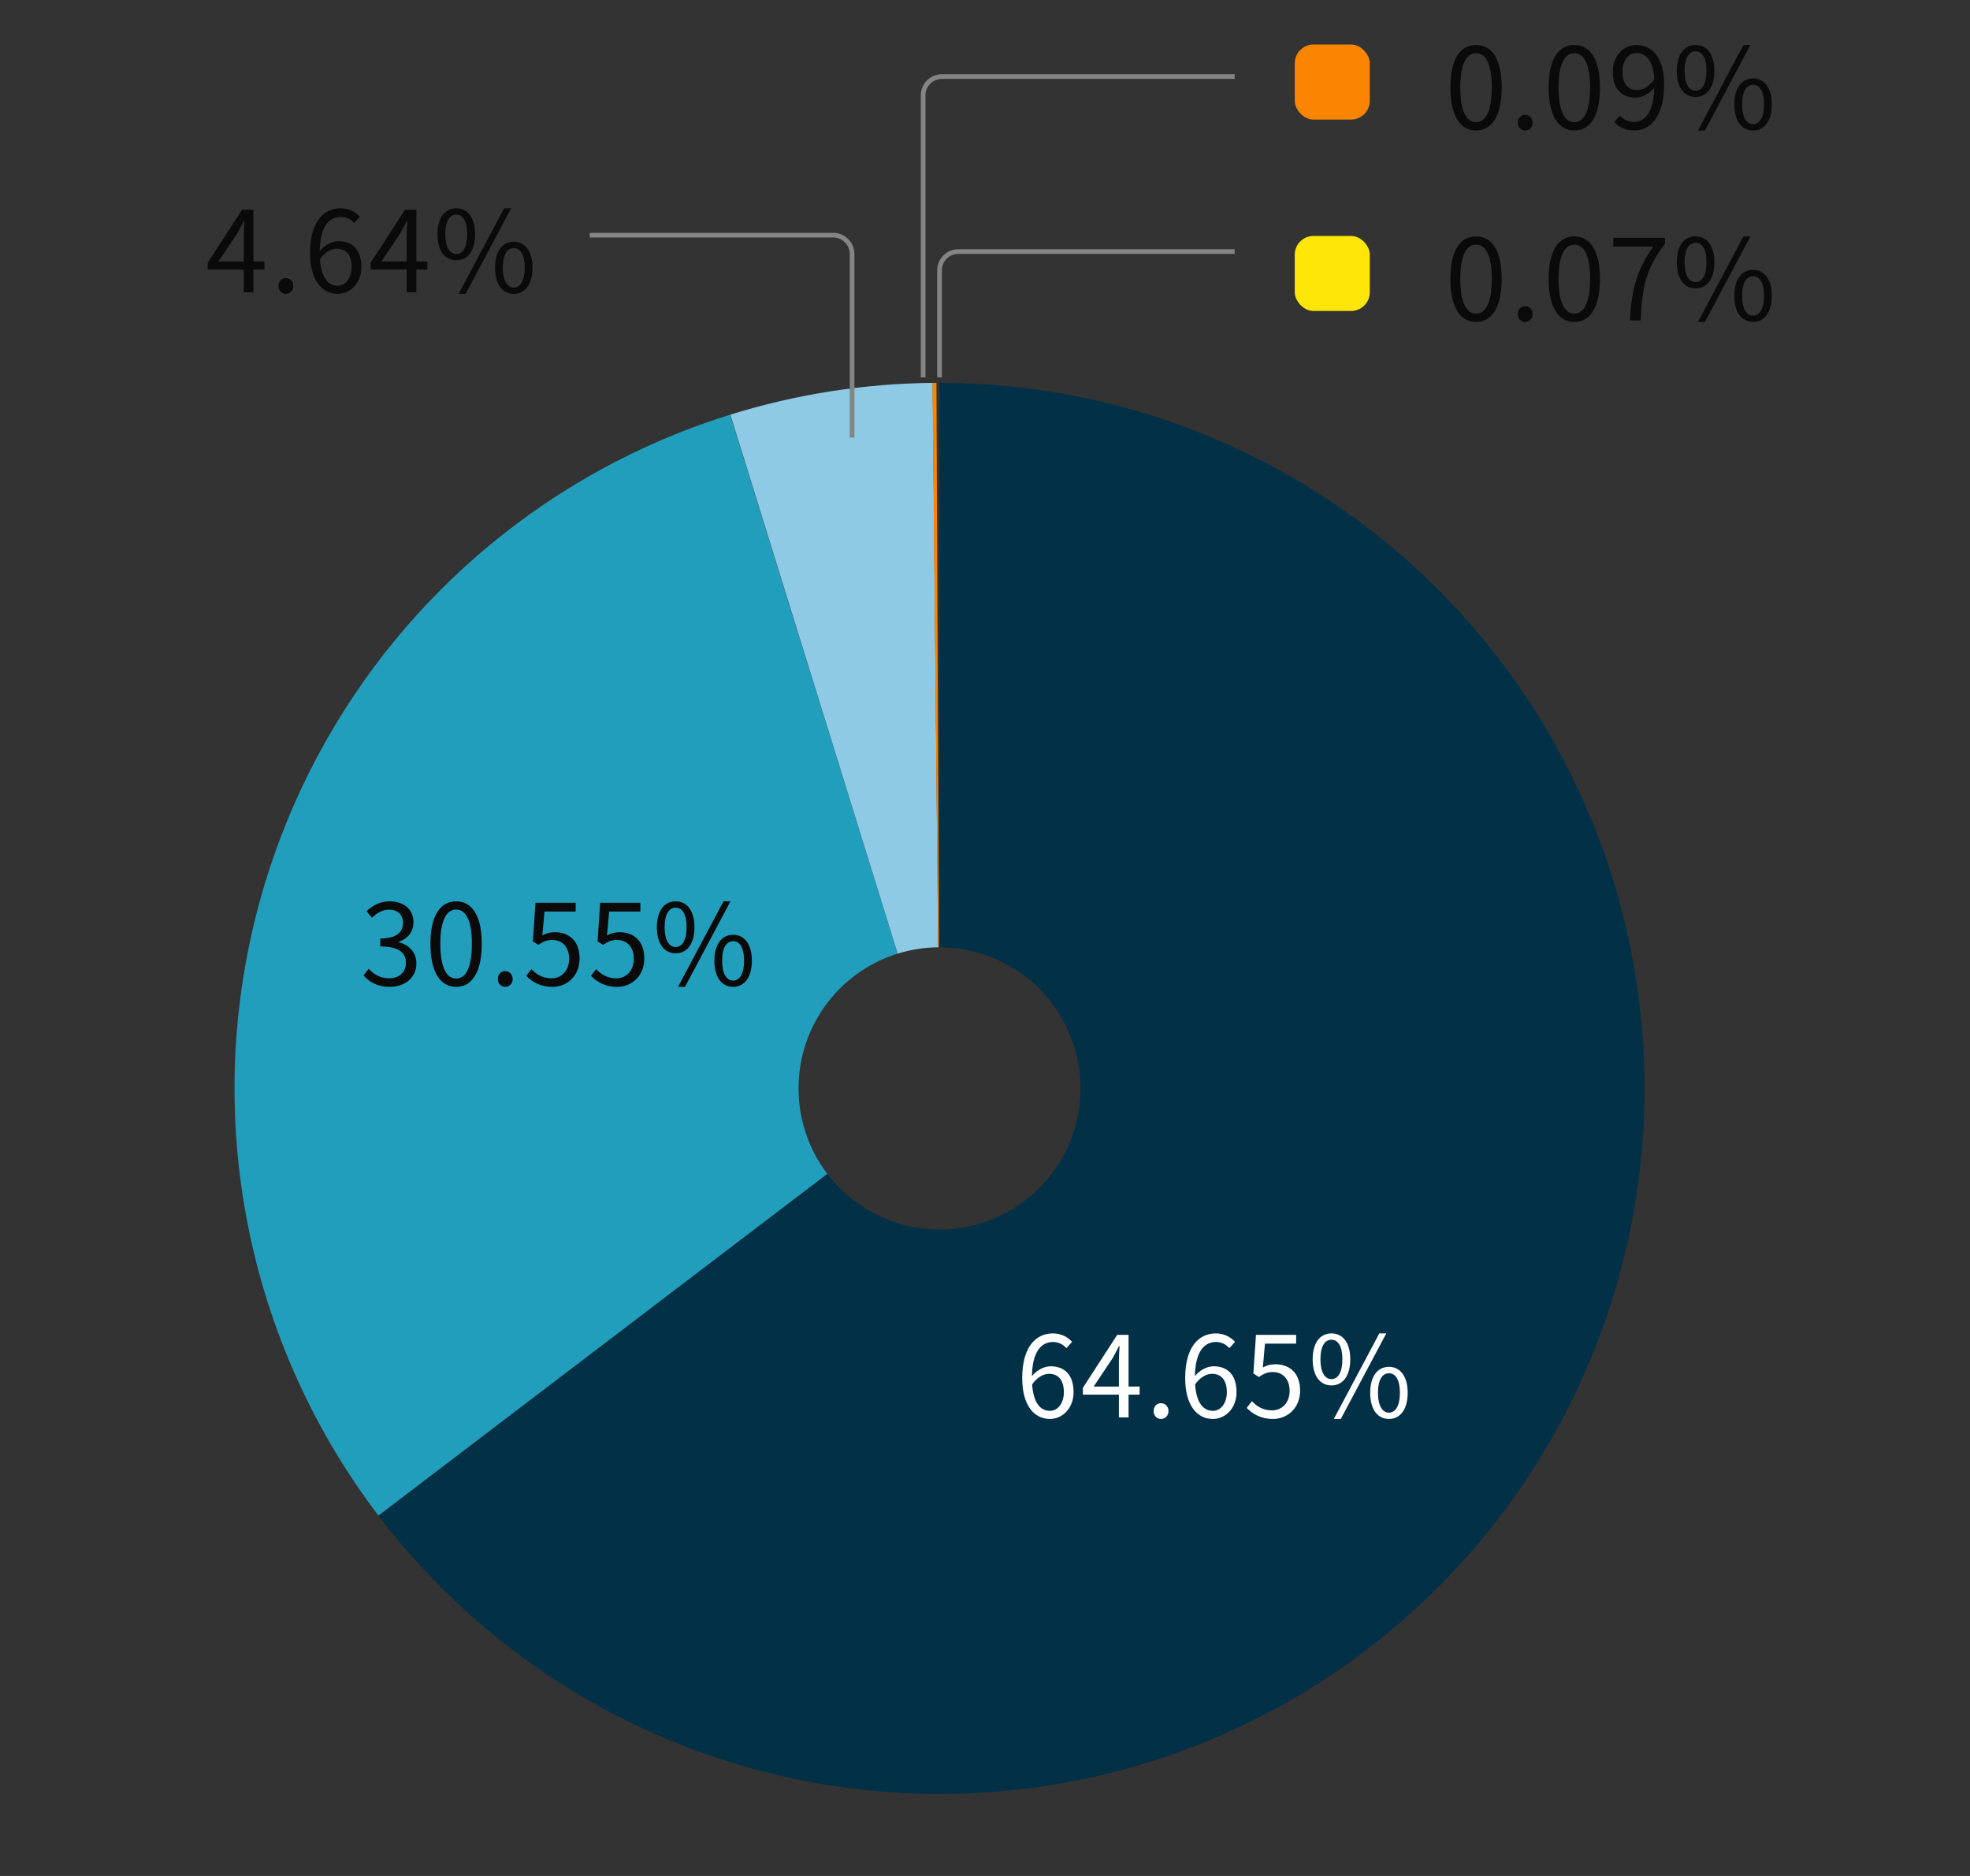 <svg width="420" height="400" viewBox="0 0 420 400" fill="none" xmlns="http://www.w3.org/2000/svg">
<rect x="0" y="0" width="420" height="400" fill="#333333" stroke="none"/>
<path d="M200.304 81.633C225.881 81.633 251.035 88.165 273.385 100.612C295.735 113.059 314.542 131.009 328.025 152.763C341.509 174.516 349.223 199.354 350.438 224.924C351.653 250.495 346.328 275.953 334.968 298.889C323.608 321.825 306.587 341.48 285.518 355.993C264.449 370.507 240.028 379.399 214.566 381.828C189.105 384.258 163.445 380.143 140.016 369.875C116.586 359.607 96.163 343.524 80.678 323.15L176.379 250.286C179.476 254.361 183.56 257.577 188.246 259.631C192.932 261.685 198.064 262.507 203.156 262.022C208.249 261.536 213.133 259.757 217.347 256.855C221.561 253.952 224.965 250.021 227.237 245.434C229.509 240.847 230.574 235.755 230.331 230.641C230.088 225.527 228.545 220.559 225.848 216.208C223.152 211.858 219.39 208.268 214.92 205.778C210.45 203.289 205.419 201.982 200.304 201.982L200.304 81.633Z" fill="#023047"/>
<path d="M80.678 323.15C66.051 303.905 56.275 281.415 52.178 257.585C48.08 233.756 49.782 209.289 57.139 186.257C64.496 163.226 77.291 142.309 94.441 125.278C111.59 108.247 132.589 95.605 155.657 88.423L191.375 203.34C186.761 204.777 182.561 207.305 179.131 210.712C175.701 214.118 173.142 218.301 171.671 222.907C170.2 227.514 169.859 232.407 170.679 237.173C171.498 241.939 173.453 246.437 176.379 250.286L80.678 323.15Z" fill="#219EBC"/>
<path d="M155.708 88.407C169.681 84.062 184.214 81.782 198.845 81.64L200.012 201.984C197.086 202.012 194.179 202.468 191.385 203.337L155.708 88.407Z" fill="#8ECAE6"/>
<path d="M198.793 81.64C199.076 81.637 199.36 81.635 199.643 81.634L200.172 201.983C200.115 201.983 200.058 201.983 200.002 201.984L198.793 81.64Z" fill="#FB8500"/>
<path d="M223.84 302.555C220.456 302.555 217.936 299.651 217.936 293.843C217.936 286.955 221.032 284.315 224.44 284.315C226.264 284.315 227.608 285.083 228.568 286.115L227.344 287.459C226.672 286.643 225.592 286.139 224.536 286.139C222.064 286.139 220 288.083 220 293.843C220 298.355 221.368 300.827 223.84 300.827C225.52 300.827 226.816 299.219 226.816 296.843C226.816 294.443 225.76 292.931 223.648 292.931C222.52 292.931 221.104 293.603 219.928 295.355L219.856 293.603C220.936 292.187 222.568 291.323 223.984 291.323C226.96 291.323 228.88 293.147 228.88 296.843C228.88 300.251 226.552 302.555 223.84 302.555ZM238.544 302.219V290.243C238.544 289.355 238.616 287.939 238.688 287.027H238.568C238.136 287.891 237.656 288.779 237.176 289.643L233.168 295.643H242.96V297.371H230.864V295.931L238.184 284.627H240.608V302.219H238.544ZM247.513 302.555C246.649 302.555 245.953 301.859 245.953 300.875C245.953 299.867 246.649 299.195 247.513 299.195C248.401 299.195 249.121 299.867 249.121 300.875C249.121 301.859 248.401 302.555 247.513 302.555ZM258.585 302.555C255.201 302.555 252.681 299.651 252.681 293.843C252.681 286.955 255.777 284.315 259.185 284.315C261.009 284.315 262.353 285.083 263.313 286.115L262.089 287.459C261.417 286.643 260.337 286.139 259.281 286.139C256.809 286.139 254.745 288.083 254.745 293.843C254.745 298.355 256.113 300.827 258.585 300.827C260.265 300.827 261.561 299.219 261.561 296.843C261.561 294.443 260.505 292.931 258.393 292.931C257.265 292.931 255.849 293.603 254.673 295.355L254.601 293.603C255.681 292.187 257.313 291.323 258.729 291.323C261.705 291.323 263.625 293.147 263.625 296.843C263.625 300.251 261.297 302.555 258.585 302.555ZM271.417 302.555C268.681 302.555 267.001 301.403 265.801 300.203L266.905 298.763C267.889 299.795 269.185 300.731 271.201 300.731C273.289 300.731 274.945 299.123 274.945 296.579C274.945 294.059 273.505 292.547 271.321 292.547C270.145 292.547 269.401 292.931 268.393 293.603L267.217 292.859L267.769 284.627H276.337V286.499H269.689L269.233 291.587C270.025 291.155 270.817 290.891 271.873 290.891C274.801 290.891 277.177 292.619 277.177 296.507C277.177 300.347 274.369 302.555 271.417 302.555ZM283.866 295.403C281.442 295.403 279.858 293.387 279.858 289.835C279.858 286.307 281.442 284.315 283.866 284.315C286.29 284.315 287.874 286.307 287.874 289.835C287.874 293.387 286.29 295.403 283.866 295.403ZM283.866 294.059C285.258 294.059 286.194 292.619 286.194 289.835C286.194 287.027 285.258 285.659 283.866 285.659C282.474 285.659 281.514 287.027 281.514 289.835C281.514 292.619 282.474 294.059 283.866 294.059ZM284.37 302.555L294.066 284.315H295.554L285.858 302.555H284.37ZM296.13 302.555C293.706 302.555 292.122 300.539 292.122 296.963C292.122 293.459 293.706 291.443 296.13 291.443C298.506 291.443 300.114 293.459 300.114 296.963C300.114 300.539 298.506 302.555 296.13 302.555ZM296.13 301.211C297.498 301.211 298.458 299.771 298.458 296.963C298.458 294.155 297.498 292.811 296.13 292.811C294.738 292.811 293.778 294.155 293.778 296.963C293.778 299.771 294.738 301.211 296.13 301.211Z" fill="white"/>
<path d="M51.962 62.318V50.342C51.962 49.454 52.034 48.038 52.106 47.126H51.986C51.554 47.99 51.074 48.878 50.594 49.742L46.586 55.742H56.378V57.47H44.282V56.03L51.602 44.726H54.026V62.318H51.962ZM60.93 62.654C60.066 62.654 59.37 61.958 59.37 60.974C59.37 59.966 60.066 59.294 60.93 59.294C61.818 59.294 62.538 59.966 62.538 60.974C62.538 61.958 61.818 62.654 60.93 62.654ZM72.002 62.654C68.618 62.654 66.098 59.75 66.098 53.942C66.098 47.054 69.194 44.414 72.602 44.414C74.426 44.414 75.77 45.182 76.73 46.214L75.506 47.558C74.834 46.742 73.754 46.238 72.698 46.238C70.226 46.238 68.162 48.182 68.162 53.942C68.162 58.454 69.53 60.926 72.002 60.926C73.682 60.926 74.978 59.318 74.978 56.942C74.978 54.542 73.922 53.03 71.81 53.03C70.682 53.03 69.266 53.702 68.09 55.454L68.018 53.702C69.098 52.286 70.73 51.422 72.146 51.422C75.122 51.422 77.042 53.246 77.042 56.942C77.042 60.35 74.714 62.654 72.002 62.654ZM86.706 62.318V50.342C86.706 49.454 86.778 48.038 86.85 47.126H86.73C86.298 47.99 85.818 48.878 85.338 49.742L81.33 55.742H91.122V57.47H79.026V56.03L86.346 44.726H88.77V62.318H86.706ZM97.283 55.502C94.859 55.502 93.275 53.486 93.275 49.934C93.275 46.406 94.859 44.414 97.283 44.414C99.707 44.414 101.291 46.406 101.291 49.934C101.291 53.486 99.707 55.502 97.283 55.502ZM97.283 54.158C98.675 54.158 99.611 52.718 99.611 49.934C99.611 47.126 98.675 45.758 97.283 45.758C95.891 45.758 94.931 47.126 94.931 49.934C94.931 52.718 95.891 54.158 97.283 54.158ZM97.787 62.654L107.483 44.414H108.971L99.275 62.654H97.787ZM109.547 62.654C107.123 62.654 105.539 60.638 105.539 57.062C105.539 53.558 107.123 51.542 109.547 51.542C111.923 51.542 113.531 53.558 113.531 57.062C113.531 60.638 111.923 62.654 109.547 62.654ZM109.547 61.31C110.915 61.31 111.875 59.87 111.875 57.062C111.875 54.254 110.915 52.91 109.547 52.91C108.155 52.91 107.195 54.254 107.195 57.062C107.195 59.87 108.155 61.31 109.547 61.31Z" fill="#0A0A0A"/>
<path d="M83.11 210.426C80.35 210.426 78.646 209.274 77.494 208.002L78.598 206.562C79.63 207.642 80.95 208.602 82.966 208.602C85.054 208.602 86.542 207.33 86.542 205.314C86.542 203.202 85.126 201.81 81.07 201.81V200.106C84.694 200.106 85.918 198.666 85.918 196.746C85.918 195.066 84.79 193.962 82.966 193.962C81.55 193.962 80.302 194.682 79.318 195.69L78.142 194.274C79.462 193.074 81.022 192.186 83.038 192.186C85.99 192.186 88.15 193.794 88.15 196.602C88.15 198.738 86.902 200.154 85.03 200.826V200.922C87.094 201.426 88.774 202.986 88.774 205.41C88.774 208.53 86.254 210.426 83.11 210.426ZM97.263 210.426C93.903 210.426 91.767 207.378 91.767 201.234C91.767 195.138 93.903 192.186 97.263 192.186C100.575 192.186 102.711 195.138 102.711 201.234C102.711 207.378 100.575 210.426 97.263 210.426ZM97.263 208.65C99.255 208.65 100.599 206.418 100.599 201.234C100.599 196.122 99.255 193.938 97.263 193.938C95.247 193.938 93.879 196.122 93.879 201.234C93.879 206.418 95.247 208.65 97.263 208.65ZM107.695 210.426C106.831 210.426 106.135 209.73 106.135 208.746C106.135 207.738 106.831 207.066 107.695 207.066C108.583 207.066 109.303 207.738 109.303 208.746C109.303 209.73 108.583 210.426 107.695 210.426ZM117.807 210.426C115.071 210.426 113.391 209.274 112.191 208.074L113.295 206.634C114.279 207.666 115.575 208.602 117.591 208.602C119.679 208.602 121.335 206.994 121.335 204.45C121.335 201.93 119.895 200.418 117.711 200.418C116.535 200.418 115.791 200.802 114.783 201.474L113.607 200.73L114.159 192.498H122.727V194.37H116.079L115.623 199.458C116.415 199.026 117.207 198.762 118.263 198.762C121.191 198.762 123.567 200.49 123.567 204.378C123.567 208.218 120.759 210.426 117.807 210.426ZM131.6 210.426C128.864 210.426 127.184 209.274 125.984 208.074L127.088 206.634C128.072 207.666 129.368 208.602 131.384 208.602C133.472 208.602 135.128 206.994 135.128 204.45C135.128 201.93 133.688 200.418 131.504 200.418C130.328 200.418 129.584 200.802 128.576 201.474L127.4 200.73L127.952 192.498H136.52V194.37H129.872L129.416 199.458C130.208 199.026 131 198.762 132.056 198.762C134.984 198.762 137.36 200.49 137.36 204.378C137.36 208.218 134.552 210.426 131.6 210.426ZM144.048 203.274C141.624 203.274 140.04 201.258 140.04 197.706C140.04 194.178 141.624 192.186 144.048 192.186C146.472 192.186 148.056 194.178 148.056 197.706C148.056 201.258 146.472 203.274 144.048 203.274ZM144.048 201.93C145.44 201.93 146.376 200.49 146.376 197.706C146.376 194.898 145.44 193.53 144.048 193.53C142.656 193.53 141.696 194.898 141.696 197.706C141.696 200.49 142.656 201.93 144.048 201.93ZM144.552 210.426L154.248 192.186H155.736L146.04 210.426H144.552ZM156.312 210.426C153.888 210.426 152.304 208.41 152.304 204.834C152.304 201.33 153.888 199.314 156.312 199.314C158.688 199.314 160.296 201.33 160.296 204.834C160.296 208.41 158.688 210.426 156.312 210.426ZM156.312 209.082C157.68 209.082 158.64 207.642 158.64 204.834C158.64 202.026 157.68 200.682 156.312 200.682C154.92 200.682 153.96 202.026 153.96 204.834C153.96 207.642 154.92 209.082 156.312 209.082Z" fill="#0A0A0A"/>
<path d="M263.222 53.644H204.304C202.095 53.644 200.304 55.435 200.304 57.644V80.466" stroke="#858585"/>
<path d="M263.222 16.326H200.809C198.599 16.326 196.809 18.117 196.809 20.326V80.466" stroke="#858585"/>
<path d="M125.735 50.146H177.662C179.871 50.146 181.662 51.937 181.662 54.146V93.294" stroke="#858585"/>
<rect x="276.039" y="50.309" width="16" height="16" rx="4" fill="#FFE609"/>
<path d="M314.711 68.645C311.351 68.645 309.215 65.597 309.215 59.453C309.215 53.357 311.351 50.405 314.711 50.405C318.023 50.405 320.159 53.357 320.159 59.453C320.159 65.597 318.023 68.645 314.711 68.645ZM314.711 66.869C316.703 66.869 318.047 64.637 318.047 59.453C318.047 54.341 316.703 52.157 314.711 52.157C312.695 52.157 311.327 54.341 311.327 59.453C311.327 64.637 312.695 66.869 314.711 66.869ZM325.143 68.645C324.279 68.645 323.583 67.949 323.583 66.965C323.583 65.957 324.279 65.285 325.143 65.285C326.031 65.285 326.751 65.957 326.751 66.965C326.751 67.949 326.031 68.645 325.143 68.645ZM335.663 68.645C332.303 68.645 330.167 65.597 330.167 59.453C330.167 53.357 332.303 50.405 335.663 50.405C338.975 50.405 341.111 53.357 341.111 59.453C341.111 65.597 338.975 68.645 335.663 68.645ZM335.663 66.869C337.655 66.869 338.999 64.637 338.999 59.453C338.999 54.341 337.655 52.157 335.663 52.157C333.647 52.157 332.279 54.341 332.279 59.453C332.279 64.637 333.647 66.869 335.663 66.869ZM347.511 68.309C347.823 61.661 349.023 57.389 352.479 52.589H343.959V50.717H354.951V52.037C350.823 57.341 350.079 61.445 349.791 68.309H347.511ZM361.496 61.493C359.072 61.493 357.488 59.477 357.488 55.925C357.488 52.397 359.072 50.405 361.496 50.405C363.92 50.405 365.504 52.397 365.504 55.925C365.504 59.477 363.92 61.493 361.496 61.493ZM361.496 60.149C362.888 60.149 363.824 58.709 363.824 55.925C363.824 53.117 362.888 51.749 361.496 51.749C360.104 51.749 359.144 53.117 359.144 55.925C359.144 58.709 360.104 60.149 361.496 60.149ZM362 68.645L371.696 50.405H373.184L363.488 68.645H362ZM373.76 68.645C371.336 68.645 369.752 66.629 369.752 63.053C369.752 59.549 371.336 57.533 373.76 57.533C376.136 57.533 377.744 59.549 377.744 63.053C377.744 66.629 376.136 68.645 373.76 68.645ZM373.76 67.301C375.128 67.301 376.088 65.861 376.088 63.053C376.088 60.245 375.128 58.901 373.76 58.901C372.368 58.901 371.408 60.245 371.408 63.053C371.408 65.861 372.368 67.301 373.76 67.301Z" fill="#0A0A0A"/>
<rect x="276.039" y="9.493" width="16" height="16" rx="4" fill="#FB8500"/>
<path d="M314.711 27.829C311.351 27.829 309.215 24.781 309.215 18.637C309.215 12.541 311.351 9.589 314.711 9.589C318.023 9.589 320.159 12.541 320.159 18.637C320.159 24.781 318.023 27.829 314.711 27.829ZM314.711 26.053C316.703 26.053 318.047 23.821 318.047 18.637C318.047 13.525 316.703 11.341 314.711 11.341C312.695 11.341 311.327 13.525 311.327 18.637C311.327 23.821 312.695 26.053 314.711 26.053ZM325.143 27.829C324.279 27.829 323.583 27.133 323.583 26.149C323.583 25.141 324.279 24.469 325.143 24.469C326.031 24.469 326.751 25.141 326.751 26.149C326.751 27.133 326.031 27.829 325.143 27.829ZM335.663 27.829C332.303 27.829 330.167 24.781 330.167 18.637C330.167 12.541 332.303 9.589 335.663 9.589C338.975 9.589 341.111 12.541 341.111 18.637C341.111 24.781 338.975 27.829 335.663 27.829ZM335.663 26.053C337.655 26.053 338.999 23.821 338.999 18.637C338.999 13.525 337.655 11.341 335.663 11.341C333.647 11.341 332.279 13.525 332.279 18.637C332.279 23.821 333.647 26.053 335.663 26.053ZM348.399 27.829C346.479 27.829 345.135 27.061 344.151 26.029L345.375 24.637C346.119 25.501 347.199 26.005 348.327 26.005C350.679 26.005 352.719 23.965 352.719 17.941C352.719 13.621 351.351 11.293 348.879 11.293C347.199 11.293 345.903 12.877 345.903 15.301C345.903 17.653 346.959 19.213 349.047 19.213C350.223 19.213 351.591 18.517 352.743 16.765L352.863 18.517C351.759 19.909 350.199 20.821 348.687 20.821C345.735 20.821 343.839 18.949 343.839 15.301C343.839 11.893 346.143 9.589 348.879 9.589C352.263 9.589 354.783 12.349 354.783 17.941C354.783 25.093 351.711 27.829 348.399 27.829ZM361.496 20.677C359.072 20.677 357.488 18.661 357.488 15.109C357.488 11.581 359.072 9.589 361.496 9.589C363.92 9.589 365.504 11.581 365.504 15.109C365.504 18.661 363.92 20.677 361.496 20.677ZM361.496 19.333C362.888 19.333 363.824 17.893 363.824 15.109C363.824 12.301 362.888 10.933 361.496 10.933C360.104 10.933 359.144 12.301 359.144 15.109C359.144 17.893 360.104 19.333 361.496 19.333ZM362 27.829L371.696 9.589H373.184L363.488 27.829H362ZM373.76 27.829C371.336 27.829 369.752 25.813 369.752 22.237C369.752 18.733 371.336 16.717 373.76 16.717C376.136 16.717 377.744 18.733 377.744 22.237C377.744 25.813 376.136 27.829 373.76 27.829ZM373.76 26.485C375.128 26.485 376.088 25.045 376.088 22.237C376.088 19.429 375.128 18.085 373.76 18.085C372.368 18.085 371.408 19.429 371.408 22.237C371.408 25.045 372.368 26.485 373.76 26.485Z" fill="#0A0A0A"/>
</svg>
